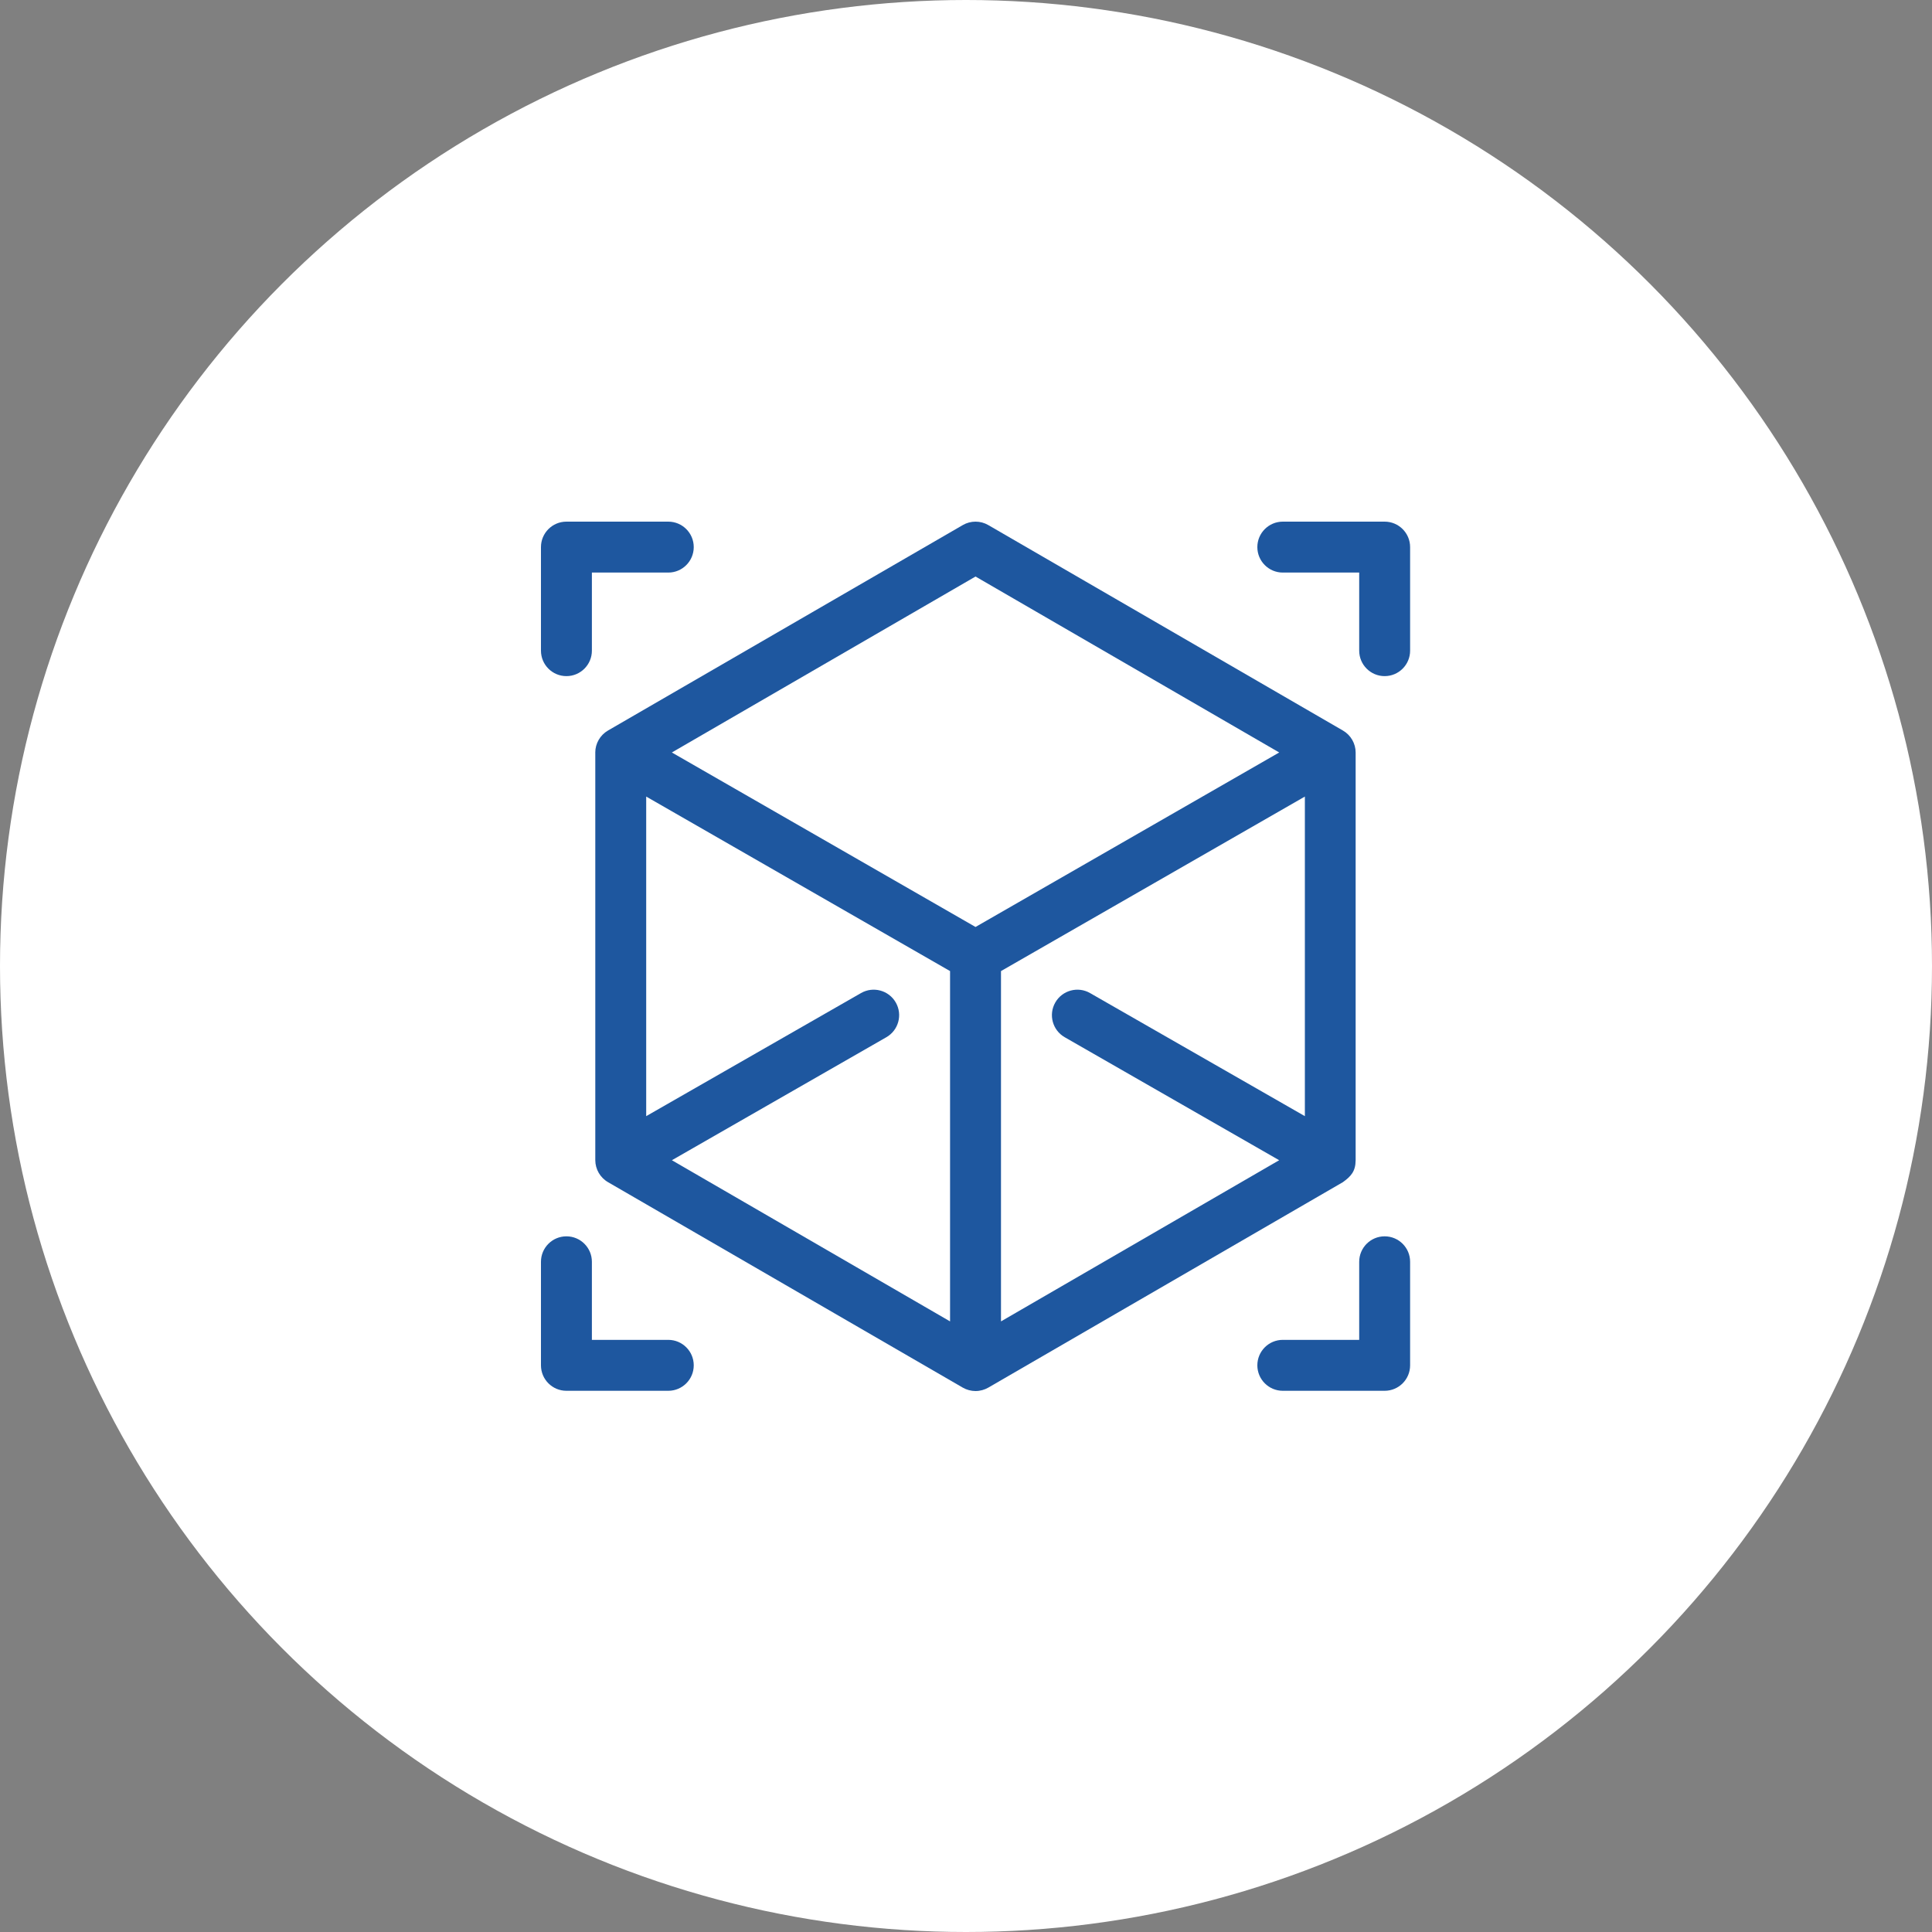 <svg width="100" height="100" viewBox="0 0 100 100" fill="none" xmlns="http://www.w3.org/2000/svg">
<rect x="0" y="0" width="100" height="100" fill="#808080" stroke="none"/>
<circle cx="50" cy="50" r="50" fill="white"/>
<path d="M34.59 27H29.318C28.59 27 28 27.59 28 28.318V33.678C28 34.406 28.59 34.996 29.318 34.996C30.046 34.996 30.636 34.406 30.636 33.678V29.636H34.59C35.318 29.636 35.908 29.046 35.908 28.318C35.908 27.59 35.318 27 34.59 27Z" fill="#1E579F"/>
<path d="M71.669 27H66.398C65.67 27 65.08 27.59 65.08 28.318C65.08 29.046 65.67 29.636 66.398 29.636H70.352V33.678C70.352 34.406 70.942 34.996 71.669 34.996C72.397 34.996 72.987 34.406 72.987 33.678V28.318C72.987 27.59 72.397 27 71.669 27Z" fill="#1E579F"/>
<path d="M34.59 69.351H30.636V65.309C30.636 64.582 30.046 63.992 29.318 63.992C28.59 63.992 28 64.582 28 65.309V70.669C28 71.397 28.59 71.987 29.318 71.987H34.59C35.318 71.987 35.908 71.397 35.908 70.669C35.908 69.941 35.318 69.351 34.59 69.351Z" fill="#1E579F"/>
<path d="M71.669 63.992C70.942 63.992 70.352 64.582 70.352 65.309V69.351H66.398C65.67 69.351 65.08 69.941 65.08 70.669C65.08 71.397 65.67 71.987 66.398 71.987H71.669C72.397 71.987 72.987 71.397 72.987 70.669V65.309C72.987 64.582 72.397 63.992 71.669 63.992Z" fill="#1E579F"/>
<path d="M69.51 37.813L51.154 27.178C50.746 26.941 50.241 26.941 49.833 27.178L31.469 37.812C31.064 38.047 30.811 38.484 30.811 38.952C30.811 38.955 30.812 38.957 30.812 38.96V60.047C30.812 60.52 31.069 60.962 31.482 61.195L49.833 71.823C50.031 71.937 50.266 72 50.494 72C50.731 72 50.964 71.933 51.154 71.823L69.497 61.195C69.5 61.193 69.503 61.191 69.506 61.19C69.932 60.883 70.161 60.625 70.167 60.063C70.167 60.058 70.168 60.052 70.168 60.047V38.96C70.168 38.957 70.168 38.955 70.168 38.952C70.168 38.483 69.915 38.047 69.51 37.813ZM49.175 68.395L34.777 60.053L45.877 53.687C46.509 53.325 46.727 52.52 46.365 51.888C46.003 51.257 45.197 51.038 44.566 51.401L33.447 57.772V41.23L49.175 50.263V68.395ZM50.493 47.98L34.775 38.948L50.493 29.841L66.212 38.948L50.493 47.98ZM67.54 57.772L56.421 51.401C55.79 51.038 54.984 51.257 54.622 51.888C54.26 52.52 54.478 53.325 55.11 53.687L66.21 60.053L51.811 68.395V50.263L67.54 41.23V57.772H67.54Z" fill="#1E579F"/>
</svg>
